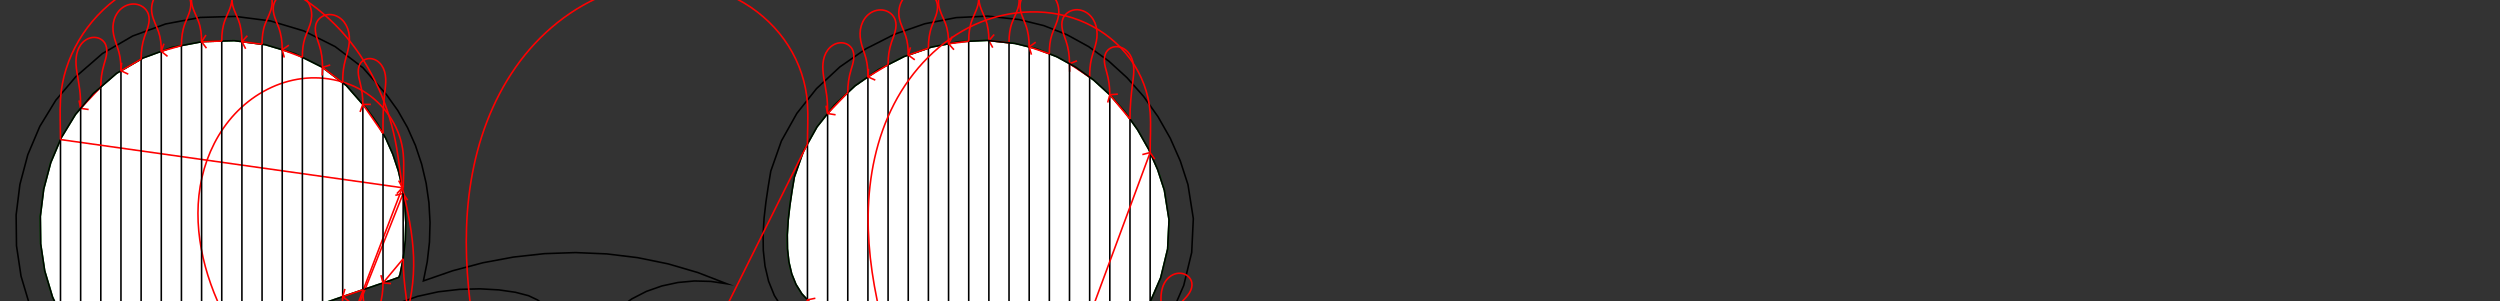 <svg x="0" y="0" width="3100.586" height="373.535" version="1.1" xmlns="http://www.w3.org/2000/svg" xmlns:xlink="http://www.w3.org/1999/xlink"><rect width="100%" height="100%" fill="#333333" stroke="none"/><g fill="none" stroke="none" stroke-width="2" stroke-linecap="butt" stroke-linejoin="miter" stroke-miterlimit="10" stroke-dasharray="" stroke-dashoffset="0" font-family="sans-serif" font-weight="normal" font-size="12" text-anchor="start" mix-blend-mode="normal"><polyline points="343.287,803.085 419.695,948.354 420.827,951.341 424.061,959.619 429.15,972.167 435.849,987.96 443.913,1005.977 453.095,1025.195 463.151,1044.592 473.835,1063.144 484.9,1079.829 496.103,1093.624 504.444,1102.792 512.782,1112.259 521.17,1121.887 529.66,1131.539 538.304,1141.078 547.154,1150.365 556.263,1159.264 565.682,1167.636 575.465,1175.345 585.664,1182.253 596.557,1188.558 608.282,1194.505 620.676,1200.03 633.578,1205.071 646.826,1209.561 660.257,1213.438 673.71,1216.637 687.022,1219.093 700.032,1220.743 712.578,1221.523 726.031,1221.163 740.023,1219.497 754.378,1216.684 768.922,1212.886 783.48,1208.26 797.876,1202.969 811.935,1197.17 825.482,1191.024 838.343,1184.692 850.34,1178.332 861.289,1171.807 871.23,1164.874 880.333,1157.536 888.766,1149.798 896.698,1141.661 904.297,1133.129 911.732,1124.206 919.172,1114.894 926.786,1105.198 934.741,1095.12 944.24,1082.382 954.854,1066.846 966.094,1049.486 977.469,1031.279 988.49,1013.198 998.666,996.218 1007.508,981.315 1014.524,969.463 1019.225,961.637 1021.121,958.812 1094.16,823.837" stroke="#000000"></polyline><path d="M343.287,803.085c-0.233,-0.443 -0.233,-0.443 -0.233,-0.443c-3.907,-7.429 -7.062,-15.222 -9.731,-23.18c-1.335,-3.979 -2.708,-7.974 -4.749,-11.641c-2.042,-3.667 -4.847,-7.037 -8.562,-8.989c-3.013,-1.583 -6.526,-2.153 -9.904,-1.735c-3.378,0.419 -6.613,1.807 -9.326,3.862c-5.426,4.11 -8.6,10.748 -9.411,17.506c-0.81,6.759 0.564,13.633 2.931,20.016c2.366,6.383 5.703,12.352 8.97,18.324c3.267,5.972 6.494,12.013 8.618,18.481c2.123,6.468 3.107,13.44 1.788,20.118c-0.659,3.339 -1.895,6.576 -3.744,9.434c-1.849,2.857 -4.32,5.328 -7.248,7.063c-2.928,1.734 -6.317,2.718 -9.721,2.687c-3.403,-0.031 -6.81,-1.095 -9.55,-3.115c-3.382,-2.493 -5.611,-6.287 -7.009,-10.249c-1.398,-3.962 -2.058,-8.14 -2.683,-12.295c-1.248,-8.309 -3.018,-16.538 -5.617,-24.529c-0.155,-0.475 -0.155,-0.475 -0.155,-0.475" stroke="#ff0000"></path><g stroke="#ff0000"><line x1="343.287" y1="803.085" x2="267.951" y2="823.925"></line><polyline points="271.295,814.501 267.951,823.925 275.663,830.291"></polyline></g><polyline points="569.681,814.404 571.037,813.607 574.824,811.408 580.618,808.097 587.995,803.964 596.531,799.3 605.802,794.394 615.384,789.535 624.855,785.015 633.789,781.123 641.763,778.148 648.937,775.946 656.504,773.928 664.397,772.113 672.549,770.517 680.894,769.16 689.365,768.059 697.896,767.231 706.421,766.696 714.872,766.47 723.183,766.572 732.185,767.015 741.068,767.751 749.865,768.789 758.613,770.137 767.347,771.806 776.101,773.803 784.911,776.137 793.811,778.818 802.837,781.854 812.024,785.255 818.502,788.139 825.417,791.846 832.505,796.109 839.504,800.665 846.149,805.248 852.177,809.592 857.324,813.432 861.327,816.503 863.922,818.541 864.846,819.279" stroke="#000000"></polyline><path d="M569.681,814.404c-0.431,0.253 -0.431,0.253 -0.431,0.253c-14.224,8.362 -28.626,16.429 -42.673,25.086c-94.676,58.347 -166.021,153.44 -195.639,260.635c-29.619,107.195 -17.227,225.397 33.906,324.156c51.133,98.759 140.477,177.088 245.049,214.938c104.572,37.85 223.321,34.86 325.887,-8.131c102.566,-42.991 187.939,-125.538 234.429,-226.566c46.49,-101.028 53.656,-219.535 19.755,-325.453c-33.901,-105.918 -108.52,-198.221 -204.945,-253.631c-96.424,-55.41 -213.713,-73.408 -322.332,-49.537c-16.116,3.542 -32.079,7.742 -48.118,11.614c-0.486,0.117 -0.486,0.117 -0.486,0.117" stroke="#ff0000"></path><g stroke="#ff0000"><line x1="569.681" y1="814.404" x2="614.084" y2="787.884"></line><polyline points="613.36,797.858 614.084,787.884 604.959,783.793"></polyline></g><polygon points="267.562,829.221 261.816,797.664 260.067,766.352 261.797,735.297 266.491,704.513 273.631,674.011 282.701,643.805 293.184,613.908 304.562,584.333 316.319,555.093 327.938,526.199 300.741,531.144 273.089,532.839 245.309,531.415 217.725,527.004 190.662,519.738 164.445,509.747 139.4,497.163 115.851,482.117 94.123,464.74 74.542,445.165 53.097,413.438 36.962,378.967 26.094,342.507 20.454,304.814 20,266.642 24.692,228.745 34.488,191.878 49.349,156.797 69.232,124.256 94.098,95.01 127.037,66.416 164.555,44.645 205.398,29.705 248.313,21.605 292.048,20.354 335.347,25.961 376.959,38.435 415.629,57.785 450.104,84.02 479.13,117.149 493.358,137.037 505.389,158.205 515.246,180.443 522.948,203.541 528.517,227.288 531.975,251.472 533.343,275.884 532.642,300.312 529.894,324.547 525.119,348.377 561.575,335.757 598.903,325.883 636.876,318.807 675.265,314.58 713.842,313.255 752.377,314.883 790.642,319.518 828.409,327.211 865.449,338.015 901.534,351.981 881.634,349.021 861.263,348.472 840.855,350.345 820.843,354.652 801.66,361.403 783.738,370.611 767.512,382.287 753.415,396.441 741.879,413.085 733.337,432.231 728.033,426.576 722.248,420.593 716.047,414.374 709.495,408.009 702.657,401.591 695.599,395.211 688.385,388.961 681.081,382.932 673.753,377.217 666.464,371.905 655.543,366.736 639.283,362.498 618.825,359.543 595.305,358.222 569.863,358.887 543.636,361.888 517.763,367.579 493.383,376.309 471.632,388.431 453.651,404.296 431.295,430.653 413.183,459.654 399.219,490.788 389.308,523.545 383.352,557.414 381.256,591.885 382.924,626.447 388.26,660.59 397.166,693.803 409.548,725.575 397.387,717.264 382.405,712.06 365.529,709.957 347.685,710.944 329.8,715.015 312.801,722.159 297.615,732.369 285.168,745.636 276.388,761.952 272.201,781.307 271.825,785.833 271.394,790.365 270.92,794.923 270.417,799.526 269.9,804.195 269.381,808.949 268.874,813.809 268.393,818.794 267.951,823.925" stroke="#000000"></polygon><polygon points="143.378,464.104 133.344,457.693 114.158,442.349 97.786,425.982 79.27,398.588 65.076,368.264 55.45,335.97 50.427,302.405 50.022,268.314 54.212,234.466 62.938,201.63 76.106,170.544 93.608,141.9 115.481,116.174 144.555,90.936 177.334,71.915 213.387,58.727 251.545,51.525 290.541,50.409 329.072,55.399 365.857,66.426 399.694,83.358 429.531,106.063 455.591,135.807 468.049,153.22 478.569,171.728 487.239,191.291 494.054,211.728 499.007,232.847 502.094,254.44 503.319,276.294 502.691,298.188 500.228,319.901 496.2,340.005 494.678,343.98 483.479,347.99" fill="#ffffff" stroke="#008000"></polygon><path d="M267.951,823.925c-0.043,0.498 -0.043,0.498 -0.043,0.498c-1.416,16.447 -4.453,32.811 -4.247,49.318c0.374,29.959 15.718,59.044 39.289,77.539c23.571,18.494 54.74,26.48 84.522,23.21c29.782,-3.27 57.987,-17.431 79.587,-38.194c21.6,-20.763 36.695,-47.888 44.606,-76.786c15.822,-57.795 2.938,-120.456 -23.318,-174.319c-26.256,-53.863 -65.045,-100.456 -103.688,-146.253c-38.643,-45.796 -77.884,-91.912 -105.276,-145.207c-27.392,-53.294 -42.24,-115.296 -28.882,-173.71c6.679,-29.207 20.444,-56.985 40.913,-78.863c20.469,-21.878 47.757,-37.635 77.271,-42.791c29.514,-5.156 61.101,0.652 85.979,17.348c24.878,16.696 42.448,44.414 45.359,74.233c1.603,16.429 0,32.993 0,49.5c0,0.5 0,0.5 0,0.5" stroke="#ff0000"></path><g stroke="#ff0000"><line x1="267.951" y1="823.925" x2="500.022" y2="239.947"></line><polyline points="505.516,248.303 500.022,239.947 490.291,242.252"></polyline></g><line x1="125.022" y1="107.892" x2="125.022" y2="451.037" stroke="#000000"></line><path d="M125.022,107.892c0,-0.5 0,-0.5 0,-0.5c0,-9.304 1.314,-18.574 3.986,-27.486c1.336,-4.456 2.78,-8.917 3.296,-13.541c0.258,-2.312 0.272,-4.661 -0.118,-6.954c-0.39,-2.293 -1.195,-4.532 -2.497,-6.46c-1.629,-2.411 -4.018,-4.284 -6.712,-5.382c-2.695,-1.098 -5.683,-1.43 -8.568,-1.051c-5.77,0.758 -10.954,4.347 -14.343,9.079c-3.389,4.731 -5.098,10.514 -5.631,16.31c-0.533,5.795 0.054,11.636 0.919,17.391c1.112,7.398 2.632,14.735 3.547,22.16c0.915,7.425 1.121,14.918 1.121,22.399c0,0.5 0,0.5 0,0.5" stroke="#ff0000"></path><g stroke="#ff0000"><line x1="125.022" y1="107.892" x2="100.022" y2="134.357"></line><polyline points="98.006,124.562 100.022,134.357 109.915,135.812"></polyline></g><polygon points="143.378,464.104 133.344,457.693 114.158,442.349 97.786,425.982 79.27,398.588 65.076,368.264 55.45,335.97 50.427,302.405 50.022,268.314 54.212,234.466 62.938,201.63 76.106,170.544 93.608,141.9 115.481,116.174 144.555,90.936 177.334,71.915 213.387,58.727 251.545,51.525 290.541,50.409 329.072,55.399 365.857,66.426 399.694,83.358 429.531,106.063 455.591,135.807 468.049,153.22 478.569,171.728 487.239,191.291 494.054,211.728 499.007,232.847 502.094,254.44 503.319,276.294 502.691,298.188 500.228,319.901 496.2,340.005 494.678,343.98 483.479,347.99" stroke="#000000"></polygon><path d="M499.007,232.847c0.114,0.487 0.114,0.487 0.114,0.487c6.601,28.145 12.828,56.573 13.802,85.465c0.975,28.893 -3.304,58.012 -13.252,85.156c-9.947,27.144 -25.353,52.091 -43.697,74.433c-18.345,22.343 -39.513,42.183 -60.873,61.663c-42.719,38.961 -86.441,79.323 -110.912,131.706c-12.236,26.192 -19.481,54.642 -21.8,83.458c-2.319,28.816 0.33,57.775 3.377,86.523c0.053,0.497 0.053,0.497 0.053,0.497" stroke="#ff0000"></path><g stroke="#ff0000"><line x1="499.007" y1="232.847" x2="265.82" y2="842.235"></line><polyline points="260.219,833.951 265.82,842.235 275.52,839.806"></polyline></g><line x1="75.022" y1="173.103" x2="75.022" y2="389.512" stroke="#000000"></line><path d="M75.022,173.103c0,-0.5 0,-0.5 0,-0.5c0,-16.503 -0.972,-33.026 0,-49.5c3.036,-51.451 32.574,-100.03 75.301,-128.853c42.727,-28.823 97.455,-38.146 147.988,-28.006c50.533,10.14 96.59,39.02 130.115,78.167c33.525,39.147 54.759,88.146 63.503,138.939c2.8,16.261 4.671,32.667 7.006,49.002c0.071,0.495 0.071,0.495 0.071,0.495" stroke="#ff0000"></path><g stroke="#ff0000"><line x1="75.022" y1="173.103" x2="499.007" y2="232.847"></line><polyline points="492.184,240.158 499.007,232.847 494.47,223.935"></polyline></g><line x1="100.022" y1="428.217" x2="100.022" y2="134.357" stroke="#000000"></line><path d="M100.022,428.217c0,0.5 0,0.5 0,0.5c0,8.782 1.208,17.511 3.264,26.049c1.028,4.269 2.053,8.589 2.052,12.979c-0.001,2.195 -0.27,4.402 -0.946,6.491c-0.676,2.089 -1.771,4.059 -3.306,5.629c-1.944,1.987 -4.564,3.276 -7.307,3.724c-2.744,0.448 -5.601,0.071 -8.183,-0.96c-5.164,-2.061 -9.058,-6.645 -11.154,-11.795c-2.096,-5.15 -2.55,-10.836 -2.29,-16.391c0.26,-5.554 1.204,-11.051 1.806,-16.579c1.727,-15.869 1.064,-31.89 1.064,-47.852c0,-0.5 0,-0.5 0,-0.5" stroke="#ff0000"></path><g stroke="#ff0000"><line x1="100.022" y1="428.217" x2="75.022" y2="389.512"></line><polyline points="85.015,389.885 75.022,389.512 71.253,398.774"></polyline></g><line x1="150.022" y1="461.836" x2="150.022" y2="87.763" stroke="#000000"></line><path d="M150.022,461.836c0,0.5 0,0.5 0,0.5c0,9.269 1.206,18.566 4.399,27.268c1.596,4.351 3.471,8.605 4.818,13.039c1.348,4.434 2.141,9.162 1.233,13.707c-0.642,3.212 -2.137,6.242 -4.256,8.739c-2.119,2.497 -4.855,4.458 -7.881,5.712c-6.051,2.508 -13.169,2.069 -19.046,-0.823c-5.877,-2.892 -10.491,-8.115 -13.006,-14.163c-2.514,-6.048 -2.982,-12.865 -1.712,-19.291c1.504,-7.611 5.167,-14.609 7.486,-22.012c2.319,-7.403 2.965,-15.216 2.965,-22.974c0,-0.5 0,-0.5 0,-0.5" stroke="#ff0000"></path><g stroke="#ff0000"><line x1="150.022" y1="461.836" x2="125.022" y2="451.037"></line><polyline points="133.536,445.792 125.022,451.037 127.039,460.832"></polyline></g><line x1="175.022" y1="73.256" x2="175.022" y2="453.3" stroke="#000000"></line><path d="M175.022,73.256c0,-0.5 0,-0.5 0,-0.5c0,-9.375 1.258,-18.761 4.377,-27.602c1.559,-4.421 3.358,-8.769 4.516,-13.312c1.158,-4.542 1.629,-9.407 0.231,-13.881c-0.947,-3.031 -2.745,-5.782 -5.096,-7.917c-2.351,-2.135 -5.246,-3.653 -8.323,-4.438c-6.154,-1.57 -12.908,-0.117 -18.166,3.445c-5.258,3.562 -9.038,9.103 -10.933,15.165c-1.895,6.061 -1.97,12.612 -0.729,18.84c1.479,7.425 4.634,14.407 6.613,21.714c1.979,7.307 2.51,14.921 2.51,22.492c0,0.5 0,0.5 0,0.5" stroke="#ff0000"></path><g stroke="#ff0000"><line x1="175.022" y1="73.256" x2="150.022" y2="87.763"></line><polyline points="150.872,77.8 150.022,87.763 159.094,91.97"></polyline></g><line x1="200.022" y1="444.765" x2="200.022" y2="63.615" stroke="#000000"></line><path d="M200.022,444.765c0,0.5 0,0.5 0,0.5c0,7.907 0.717,15.874 3.232,23.37c2.515,7.496 6.467,14.549 7.927,22.32c1.231,6.549 0.454,13.511 -2.487,19.49c-2.941,5.98 -8.082,10.908 -14.302,13.299c-6.22,2.391 -13.47,2.138 -19.37,-0.961c-2.95,-1.549 -5.545,-3.778 -7.489,-6.484c-1.944,-2.706 -3.23,-5.887 -3.671,-9.19c-0.607,-4.545 0.367,-9.164 1.816,-13.515c1.449,-4.35 3.355,-8.533 4.962,-12.828c3.214,-8.589 4.382,-17.797 4.382,-26.968c0,-0.5 0,-0.5 0,-0.5" stroke="#ff0000"></path><g stroke="#ff0000"><line x1="200.022" y1="444.765" x2="175.022" y2="453.3"></line><polyline points="177.803,443.695 175.022,453.3 183.097,459.199"></polyline></g><line x1="225.022" y1="56.531" x2="225.022" y2="436.23" stroke="#000000"></line><path d="M225.022,56.531c0,-0.5 0,-0.5 0,-0.5c0,-9.094 1.14,-18.232 4.356,-26.738c1.608,-4.253 3.527,-8.386 5.032,-12.677c1.505,-4.29 2.584,-8.832 2.165,-13.36c-0.621,-6.7 -4.699,-12.932 -10.462,-16.405c-5.763,-3.473 -13.051,-4.191 -19.465,-2.157c-6.414,2.034 -11.889,6.726 -15.119,12.629c-3.23,5.903 -4.237,12.941 -3.059,19.565c1.403,7.889 5.526,14.999 8.158,22.568c2.632,7.568 3.395,15.645 3.395,23.658c0,0.5 0,0.5 0,0.5" stroke="#ff0000"></path><g stroke="#ff0000"><line x1="225.022" y1="56.531" x2="200.022" y2="63.615"></line><polyline points="203.307,54.17 200.022,63.615 207.774,69.933"></polyline></g><line x1="250.022" y1="427.695" x2="250.022" y2="51.812" stroke="#000000"></line><path d="M250.022,427.695c0,0.5 0,0.5 0,0.5c0,7.907 0.717,15.874 3.232,23.37c2.515,7.496 6.467,14.549 7.927,22.32c1.231,6.549 0.454,13.511 -2.487,19.49c-2.941,5.98 -8.082,10.908 -14.302,13.299c-6.22,2.391 -13.47,2.138 -19.37,-0.961c-2.95,-1.549 -5.545,-3.778 -7.489,-6.484c-1.944,-2.706 -3.23,-5.887 -3.671,-9.19c-0.607,-4.545 0.367,-9.164 1.816,-13.515c1.449,-4.35 3.355,-8.533 4.962,-12.828c3.214,-8.589 4.382,-17.797 4.382,-26.968c0,-0.5 0,-0.5 0,-0.5" stroke="#ff0000"></path><g stroke="#ff0000"><line x1="250.022" y1="427.695" x2="225.022" y2="436.23"></line><polyline points="227.803,426.625 225.022,436.23 233.097,442.129"></polyline></g><line x1="275.022" y1="50.853" x2="275.022" y2="419.159" stroke="#000000"></line><path d="M275.022,50.853c0,-0.5 0,-0.5 0,-0.5c0,-8.669 0.998,-17.402 4.103,-25.496c1.552,-4.047 3.444,-7.955 5.088,-11.965c1.644,-4.011 3.037,-8.191 3.291,-12.518c0.403,-6.876 -2.269,-13.868 -7.128,-18.75c-4.86,-4.881 -11.823,-7.582 -18.705,-7.29c-6.882,0.292 -13.579,3.561 -18.071,8.783c-4.491,5.222 -6.72,12.318 -6.059,19.174c0.409,4.237 1.849,8.305 3.497,12.23c1.648,3.924 3.501,7.763 5.014,11.742c3.025,7.957 3.971,16.537 3.971,25.05c0,0.5 0,0.5 0,0.5" stroke="#ff0000"></path><g stroke="#ff0000"><line x1="275.022" y1="50.853" x2="250.022" y2="51.812"></line><polyline points="255.44,43.407 250.022,51.812 256.068,59.778"></polyline></g><line x1="300.022" y1="410.624" x2="300.022" y2="51.637" stroke="#000000"></line><path d="M300.022,410.624c0,0.5 0,0.5 0,0.5c0,7.907 0.717,15.874 3.232,23.37c2.515,7.496 6.467,14.549 7.927,22.32c1.231,6.549 0.454,13.511 -2.487,19.49c-2.941,5.98 -8.082,10.908 -14.302,13.299c-6.22,2.391 -13.47,2.138 -19.37,-0.961c-2.95,-1.549 -5.545,-3.778 -7.489,-6.484c-1.944,-2.706 -3.23,-5.887 -3.671,-9.19c-0.607,-4.545 0.367,-9.164 1.816,-13.515c1.449,-4.35 3.355,-8.533 4.962,-12.828c3.214,-8.589 4.382,-17.797 4.382,-26.968c0,-0.5 0,-0.5 0,-0.5" stroke="#ff0000"></path><g stroke="#ff0000"><line x1="300.022" y1="410.624" x2="275.022" y2="419.159"></line><polyline points="277.803,409.554 275.022,419.159 283.097,425.058"></polyline></g><line x1="325.022" y1="54.874" x2="325.022" y2="402.089" stroke="#000000"></line><path d="M325.022,54.874c0,-0.5 0,-0.5 0,-0.5c0,-8.323 0.881,-16.713 3.782,-24.514c2.901,-7.801 7.406,-15.145 8.511,-23.394c0.91,-6.794 -0.822,-13.93 -4.848,-19.478c-4.026,-5.548 -10.323,-9.424 -17.109,-10.397c-6.786,-0.973 -13.966,1.005 -19.218,5.41c-5.252,4.405 -8.46,11.189 -8.411,18.043c0.032,4.421 1.335,8.739 2.949,12.855c1.614,4.117 3.532,8.109 5.118,12.237c3.171,8.255 4.226,17.157 4.226,26c0,0.5 0,0.5 0,0.5" stroke="#ff0000"></path><g stroke="#ff0000"><line x1="325.022" y1="54.874" x2="300.022" y2="51.637"></line><polyline points="306.762,44.25 300.022,51.637 304.658,60.497"></polyline></g><line x1="350.022" y1="393.554" x2="350.022" y2="61.679" stroke="#000000"></line><path d="M350.022,393.554c0,0.5 0,0.5 0,0.5c0,7.907 0.717,15.874 3.232,23.37c2.515,7.496 6.467,14.549 7.927,22.32c1.231,6.549 0.454,13.511 -2.487,19.49c-2.941,5.98 -8.082,10.908 -14.302,13.299c-6.22,2.391 -13.47,2.138 -19.37,-0.961c-2.95,-1.549 -5.545,-3.778 -7.489,-6.484c-1.944,-2.706 -3.23,-5.887 -3.671,-9.19c-0.607,-4.545 0.367,-9.164 1.816,-13.515c1.449,-4.35 3.355,-8.533 4.962,-12.828c3.214,-8.589 4.382,-17.797 4.382,-26.968c0,-0.5 0,-0.5 0,-0.5" stroke="#ff0000"></path><g stroke="#ff0000"><line x1="350.022" y1="393.554" x2="325.022" y2="402.089"></line><polyline points="327.803,392.484 325.022,402.089 333.097,407.988"></polyline></g><line x1="375.022" y1="71.012" x2="375.022" y2="385.018" stroke="#000000"></line><path d="M375.022,71.012c0,-0.5 0,-0.5 0,-0.5c0,-7.852 0.692,-15.762 3.139,-23.223c2.447,-7.461 6.3,-14.49 7.782,-22.2c1.25,-6.506 0.589,-13.419 -2.198,-19.43c-2.787,-6.01 -7.742,-11.053 -13.846,-13.628c-6.104,-2.575 -13.317,-2.571 -19.278,0.319c-2.981,1.445 -5.63,3.581 -7.638,6.215c-2.009,2.634 -3.37,5.764 -3.883,9.037c-0.712,4.549 0.2,9.208 1.615,13.589c1.415,4.381 3.311,8.59 4.915,12.906c3.209,8.631 4.391,17.874 4.391,27.082c0,0.5 0,0.5 0,0.5" stroke="#ff0000"></path><g stroke="#ff0000"><line x1="375.022" y1="71.012" x2="350.022" y2="61.679"></line><polyline points="358.26,56.011 350.022,61.679 352.531,71.359"></polyline></g><line x1="400.022" y1="376.483" x2="400.022" y2="83.607" stroke="#000000"></line><path d="M400.022,376.483c0,0.5 0,0.5 0,0.5c0,7.907 0.717,15.874 3.232,23.37c2.515,7.496 6.467,14.549 7.927,22.32c1.231,6.549 0.454,13.511 -2.487,19.49c-2.941,5.98 -8.082,10.908 -14.302,13.299c-6.22,2.391 -13.47,2.138 -19.37,-0.961c-2.95,-1.549 -5.545,-3.778 -7.489,-6.484c-1.944,-2.706 -3.23,-5.887 -3.671,-9.19c-0.607,-4.545 0.367,-9.164 1.816,-13.515c1.449,-4.35 3.355,-8.533 4.962,-12.828c3.214,-8.589 4.382,-17.797 4.382,-26.968c0,-0.5 0,-0.5 0,-0.5" stroke="#ff0000"></path><g stroke="#ff0000"><line x1="400.022" y1="376.483" x2="375.022" y2="385.018"></line><polyline points="377.803,375.413 375.022,385.018 383.097,390.917"></polyline></g><line x1="425.022" y1="102.632" x2="425.022" y2="367.948" stroke="#000000"></line><path d="M425.022,102.632c0,-0.5 0,-0.5 0,-0.5c0,-7.448 0.398,-14.924 1.959,-22.207c1.56,-7.282 4.077,-14.343 5.436,-21.666c1.116,-6.016 1.369,-12.253 0.091,-18.236c-1.278,-5.984 -4.155,-11.711 -8.65,-15.862c-4.495,-4.151 -10.672,-6.604 -16.766,-6.056c-3.047,0.274 -6.035,1.286 -8.576,2.989c-2.542,1.702 -4.627,4.099 -5.888,6.886c-1.941,4.289 -1.872,9.244 -0.962,13.863c0.91,4.619 2.589,9.045 4.078,13.51c2.979,8.932 4.279,18.338 4.279,27.754c0,0.5 0,0.5 0,0.5" stroke="#ff0000"></path><g stroke="#ff0000"><line x1="425.022" y1="102.632" x2="400.022" y2="83.607"></line><polyline points="409.547,80.562 400.022,83.607 399.626,93.599"></polyline></g><line x1="450.022" y1="359.413" x2="450.022" y2="129.451" stroke="#000000"></line><path d="M450.022,359.413c0,0.5 0,0.5 0,0.5c0,7.907 0.717,15.874 3.232,23.37c2.515,7.496 6.467,14.549 7.927,22.32c1.231,6.549 0.454,13.511 -2.487,19.49c-2.941,5.98 -8.082,10.908 -14.302,13.299c-6.22,2.391 -13.47,2.138 -19.37,-0.961c-2.95,-1.549 -5.545,-3.778 -7.489,-6.484c-1.944,-2.706 -3.23,-5.887 -3.671,-9.19c-0.607,-4.545 0.367,-9.164 1.816,-13.515c1.449,-4.35 3.355,-8.533 4.962,-12.828c3.214,-8.589 4.382,-17.797 4.382,-26.968c0,-0.5 0,-0.5 0,-0.5" stroke="#ff0000"></path><g stroke="#ff0000"><line x1="450.022" y1="359.413" x2="425.022" y2="367.948"></line><polyline points="427.803,358.342 425.022,367.948 433.097,373.847"></polyline></g><line x1="475.022" y1="165.488" x2="475.022" y2="350.877" stroke="#000000"></line><path d="M475.022,165.488c0,-0.5 0,-0.5 0,-0.5c0,-15.679 -0.038,-31.401 1.75,-46.978c0.638,-5.561 1.512,-11.109 1.628,-16.705c0.116,-5.596 -0.56,-11.307 -2.888,-16.397c-2.328,-5.09 -6.459,-9.516 -11.743,-11.361c-2.642,-0.922 -5.53,-1.18 -8.272,-0.622c-2.742,0.558 -5.328,1.945 -7.225,4.003c-1.512,1.64 -2.566,3.672 -3.198,5.812c-0.631,2.139 -0.85,4.387 -0.802,6.617c0.096,4.46 1.213,8.828 2.311,13.152c2.197,8.648 3.439,17.52 3.439,26.442c0,0.5 0,0.5 0,0.5" stroke="#ff0000"></path><g stroke="#ff0000"><line x1="475.022" y1="165.488" x2="450.022" y2="129.451"></line><polyline points="460.022,129.494 450.022,129.451 446.561,138.833"></polyline></g><line x1="500.022" y1="320.93" x2="500.022" y2="239.947" stroke="#000000"></line><path d="M500.022,320.93c0,0.5 0,0.5 0,0.5c0,15.158 1.494,30.26 3.521,45.282c0.765,5.668 1.466,11.379 1.199,17.093c-0.267,5.714 -1.55,11.478 -4.508,16.373c-2.958,4.896 -7.721,8.851 -13.31,10.07c-2.794,0.61 -5.751,0.525 -8.475,-0.347c-2.724,-0.872 -5.202,-2.543 -6.95,-4.807c-1.404,-1.819 -2.321,-3.987 -2.814,-6.231c-0.494,-2.244 -0.574,-4.566 -0.399,-6.857c0.35,-4.582 1.677,-9.026 2.93,-13.447c2.507,-8.843 3.805,-17.992 3.805,-27.183c0,-0.5 0,-0.5 0,-0.5" stroke="#ff0000"></path><g stroke="#ff0000"><line x1="500.022" y1="320.93" x2="475.022" y2="350.877"></line><polyline points="472.409,341.225 475.022,350.877 484.986,351.724"></polyline></g><polygon points="1094.39,730.495 1083.795,729.242 1072.574,730.04 1061.381,732.01 1050.869,734.272 1041.693,735.946 1034.505,736.152 1029.96,734.01 1028.71,728.642 1031.408,719.166 1038.71,704.704 1049.58,673.557 1056.881,641.339 1060.593,608.488 1060.698,575.444 1057.175,542.644 1050.006,510.527 1039.171,479.532 1024.65,450.096 1006.425,422.659 984.475,397.658 970.639,382.861 960.357,366.453 953.211,348.724 948.784,329.967 946.66,310.474 946.421,290.536 947.65,270.444 949.931,250.491 952.846,230.967 955.979,212.165 969.113,174.814 988.289,140.586 1012.713,109.857 1041.594,83.003 1074.14,60.399 1109.559,42.421 1147.058,29.445 1185.845,21.846 1225.128,20 1264.115,24.282 1294.559,31.763 1323.317,43.078 1350.228,57.871 1375.132,75.786 1397.866,96.467 1418.269,119.558 1436.179,144.702 1451.435,171.542 1463.876,199.724 1473.34,228.89 1480,271.127 1477.975,313.135 1468.093,354.038 1451.181,392.96 1428.067,429.024 1399.58,461.353 1366.547,489.07 1329.796,511.3 1290.154,527.165 1248.451,535.788 1234.09,536.733 1218.889,536.619 1203.19,535.629 1187.333,533.945 1171.659,531.75 1156.508,529.225 1142.221,526.553 1129.138,523.915 1117.6,521.495 1107.948,519.474 1125.782,550.487 1140.793,582.757 1153.112,616.089 1162.871,650.289 1170.203,685.162 1175.24,720.515 1178.114,756.154 1178.958,791.884 1177.902,827.51 1175.08,862.84 1169.127,845.996 1163.699,828.859 1158.425,811.839 1152.929,795.348 1146.838,779.795 1139.78,765.593 1131.379,753.151 1121.263,742.88 1109.058,735.191" stroke="#000000"></polygon><polygon points="1005.674,376.405 994.526,364.483 987.189,352.773 981.886,339.619 978.407,324.878 976.64,308.665 976.432,291.273 977.546,273.066 979.678,254.411 982.48,235.648 985.144,219.662 996.554,187.213 1013.279,157.359 1034.794,130.29 1060.46,106.426 1089.559,86.216 1121.308,70.101 1154.885,58.482 1189.453,51.71 1224.189,50.077 1258.876,53.887 1285.447,60.416 1310.547,70.292 1334.184,83.285 1356.216,99.135 1376.468,117.558 1394.746,138.244 1410.855,160.859 1424.604,185.047 1435.813,210.439 1444.074,235.899 1449.887,272.758 1448.147,308.852 1439.542,344.466 1424.625,378.798 1404.045,410.908 1378.565,439.824 1349.038,464.6 1316.37,484.36 1281.476,498.324 1244.41,505.989 1233.217,506.725 1219.946,506.626 1205.719,505.729 1190.999,504.166 1176.206,502.094 1161.732,499.682 1147.943,497.103 1135.182,494.53 1131.925,493.847" fill="#ffffff" stroke="#008000"></polygon><path d="M1451.181,392.96c-0.199,0.459 -0.199,0.459 -0.199,0.459c-22.84,52.565 -49.263,104.339 -87.655,146.893c-38.393,42.553 -86.013,75.475 -132.812,108.56c-46.799,33.086 -92.798,68.764 -126.974,114.773c-34.176,46.009 -53.457,101.124 -68.826,156.338c-0.134,0.482 -0.134,0.482 -0.134,0.482" stroke="#ff0000"></path><g stroke="#ff0000"><line x1="1451.181" y1="392.96" x2="1034.579" y2="920.464"></line><polyline points="1031.706,910.886 1034.579,920.464 1044.563,921.04"></polyline></g><line x1="1176.432" y1="502.125" x2="1176.432" y2="54.261" stroke="#000000"></line><path d="M1176.432,502.125c0,0.5 0,0.5 0,0.5c0,8.923 1.082,17.902 4.275,26.234c1.597,4.166 3.52,8.201 5.109,12.37c1.589,4.169 2.835,8.555 2.743,13.015c-0.142,6.825 -3.614,13.47 -9.038,17.614c-5.424,4.144 -12.67,5.752 -19.371,4.452c-6.701,-1.3 -12.771,-5.445 -16.561,-11.122c-3.79,-5.677 -5.292,-12.803 -4.283,-19.554c1.216,-8.138 5.621,-15.401 8.45,-23.128c2.829,-7.727 3.676,-16.023 3.676,-24.252c0,-0.5 0,-0.5 0,-0.5" stroke="#ff0000"></path><g stroke="#ff0000"><line x1="1176.432" y1="502.125" x2="1151.432" y2="497.755"></line><polyline points="1158.492,490.674 1151.432,497.755 1155.671,506.812"></polyline></g><line x1="1251.432" y1="53.069" x2="1251.432" y2="504.537" stroke="#000000"></line><path d="M1251.432,53.069c0,-0.5 0,-0.5 0,-0.5c0,-8.364 0.895,-16.795 3.825,-24.629c2.93,-7.833 7.475,-15.217 8.525,-23.515c0.862,-6.811 -0.974,-13.945 -5.102,-19.43c-4.128,-5.485 -10.518,-9.237 -17.333,-10.065c-6.815,-0.828 -13.958,1.309 -19.13,5.823c-5.172,4.514 -8.265,11.35 -8.136,18.214c0.083,4.403 1.409,8.69 3.031,12.784c1.622,4.094 3.537,8.068 5.117,12.178c3.16,8.221 4.203,17.088 4.203,25.895c0,0.5 0,0.5 0,0.5" stroke="#ff0000"></path><g stroke="#ff0000"><line x1="1251.432" y1="53.069" x2="1226.432" y2="50.324"></line><polyline points="1233.028,42.807 1226.432,50.324 1231.239,59.092"></polyline></g><line x1="1351.432" y1="95.693" x2="1351.432" y2="462.591" stroke="#000000"></line><path d="M1351.432,95.693c0,-0.5 0,-0.5 0,-0.5c0,-7.497 0.466,-15.03 2.244,-22.314c1.778,-7.283 4.627,-14.292 6.057,-21.652c1.189,-6.122 1.287,-12.517 -0.294,-18.55c-1.581,-6.032 -4.911,-11.684 -9.8,-15.557c-4.888,-3.872 -11.378,-5.836 -17.523,-4.775c-3.073,0.53 -6.024,1.799 -8.478,3.723c-2.454,1.924 -4.4,4.505 -5.506,7.42c-1.669,4.397 -1.391,9.315 -0.351,13.902c1.04,4.587 2.784,8.977 4.313,13.425c3.057,8.895 4.339,18.302 4.339,27.708c0,0.5 0,0.5 0,0.5" stroke="#ff0000"></path><g stroke="#ff0000"><line x1="1351.432" y1="95.693" x2="1326.432" y2="79.024"></line><polyline points="1335.748,75.39 1326.432,79.024 1326.66,89.021"></polyline></g><polygon points="1005.674,376.405 994.526,364.483 987.189,352.773 981.886,339.619 978.407,324.878 976.64,308.665 976.432,291.273 977.546,273.066 979.678,254.411 982.48,235.648 985.144,219.662 996.554,187.213 1013.279,157.359 1034.794,130.29 1060.46,106.426 1089.559,86.216 1121.308,70.101 1154.885,58.482 1189.453,51.71 1224.189,50.077 1258.876,53.887 1285.447,60.416 1310.547,70.292 1334.184,83.285 1356.216,99.135 1376.468,117.558 1394.746,138.244 1410.855,160.859 1424.604,185.047 1435.813,210.439 1444.074,235.899 1449.887,272.758 1448.147,308.852 1439.542,344.466 1424.625,378.798 1404.045,410.908 1378.565,439.824 1349.038,464.6 1316.37,484.36 1281.476,498.324 1244.41,505.989 1233.217,506.725 1219.946,506.626 1205.719,505.729 1190.999,504.166 1176.206,502.094 1161.732,499.682 1147.943,497.103 1135.182,494.53 1131.925,493.847" stroke="#000000"></polygon><path d="M1424.625,378.798c-0.199,0.459 -0.199,0.459 -0.199,0.459c-3.369,7.753 -7.635,15.072 -12.403,22.051c-2.384,3.49 -4.757,7.034 -6.326,10.958c-1.569,3.925 -2.271,8.36 -0.997,12.39c1.007,3.187 3.235,5.946 6.062,7.729c2.827,1.783 6.225,2.602 9.564,2.454c3.339,-0.149 6.612,-1.246 9.449,-3.013c2.837,-1.767 5.244,-4.19 7.121,-6.956c3.754,-5.531 5.34,-12.3 5.643,-18.978c0.303,-6.678 -0.602,-13.344 -1.445,-19.975c-0.843,-6.631 -1.629,-13.324 -1.09,-19.986c0.539,-6.663 2.497,-13.369 6.633,-18.62c2.068,-2.626 4.665,-4.853 7.648,-6.362c2.983,-1.508 6.354,-2.283 9.69,-2.076c3.336,0.207 6.625,1.415 9.21,3.535c2.584,2.119 4.431,5.158 4.977,8.456c0.692,4.175 -0.685,8.469 -2.858,12.1c-2.173,3.631 -5.099,6.744 -8.026,9.8c-5.855,6.111 -11.259,12.65 -15.826,19.775c-0.27,0.421 -0.27,0.421 -0.27,0.421" stroke="#ff0000"></path><g stroke="#ff0000"><line x1="1424.625" y1="378.798" x2="1451.181" y2="392.96"></line><polyline points="1442.265,397.489 1451.181,392.96 1449.974,383.033"></polyline></g><line x1="1001.432" y1="178.506" x2="1001.432" y2="371.868" stroke="#000000"></line><path d="M1001.432,178.506c0,-0.5 0,-0.5 0,-0.5c0,-16.503 1.049,-33.03 0,-49.5c-1.62,-25.424 -10.015,-50.323 -23.694,-71.814c-13.679,-21.491 -32.58,-39.564 -54.403,-52.707c-43.646,-26.286 -98.317,-32.018 -147.584,-19.029c-49.267,12.989 -93,43.82 -124.973,83.49c-31.972,39.67 -52.543,87.83 -63.11,137.672c-21.135,99.684 -3.08,203.298 20.576,302.415c23.656,99.117 53.084,198.16 54.78,300.046c0.275,16.498 0,33 0,49.5c0,0.5 0,0.5 0,0.5" stroke="#ff0000"></path><g stroke="#ff0000"><line x1="1001.432" y1="178.506" x2="663.024" y2="858.579"></line><polyline points="658.245,849.794 663.024,858.579 672.913,857.093"></polyline></g><line x1="1026.432" y1="395.715" x2="1026.432" y2="140.811" stroke="#000000"></line><path d="M1026.432,395.715c0,0.5 0,0.5 0,0.5c0,9.366 1.317,18.704 4.105,27.645c1.394,4.47 2.924,8.931 3.574,13.569c0.649,4.638 0.317,9.601 -2.089,13.619c-1.519,2.535 -3.821,4.579 -6.479,5.871c-2.658,1.292 -5.661,1.84 -8.611,1.664c-5.901,-0.352 -11.424,-3.603 -15.174,-8.173c-3.75,-4.57 -5.827,-10.354 -6.591,-16.216c-0.764,-5.862 -0.276,-11.823 0.675,-17.657c1.196,-7.343 3.054,-14.567 4.187,-21.92c1.133,-7.353 1.403,-14.809 1.403,-22.248c0,-0.5 0,-0.5 0,-0.5" stroke="#ff0000"></path><g stroke="#ff0000"><line x1="1026.432" y1="395.715" x2="1001.432" y2="371.868"></line><polyline points="1011.236,369.9 1001.432,371.868 999.928,381.754"></polyline></g><line x1="1051.432" y1="114.82" x2="1051.432" y2="418.97" stroke="#000000"></line><path d="M1051.432,114.82c0,-0.5 0,-0.5 0,-0.5c0,-9.317 1.315,-18.601 4.009,-27.52c1.347,-4.459 2.807,-8.922 3.346,-13.549c0.27,-2.314 0.298,-4.666 -0.077,-6.965c-0.375,-2.299 -1.162,-4.547 -2.448,-6.489c-1.61,-2.433 -3.985,-4.335 -6.674,-5.467c-2.689,-1.132 -5.681,-1.501 -8.578,-1.157c-5.794,0.689 -11.038,4.221 -14.49,8.926c-3.452,4.705 -5.224,10.489 -5.797,16.296c-0.573,5.807 -0.002,11.668 0.877,17.437c1.126,7.386 2.706,14.701 3.66,22.112c0.954,7.41 1.171,14.894 1.171,22.366c0,0.5 0,0.5 0,0.5" stroke="#ff0000"></path><g stroke="#ff0000"><line x1="1051.432" y1="114.82" x2="1026.432" y2="140.811"></line><polyline points="1024.504,130.998 1026.432,140.811 1036.312,142.356"></polyline></g><line x1="1076.432" y1="442.226" x2="1076.432" y2="95.333" stroke="#000000"></line><path d="M1076.432,442.226c0,0.5 0,0.5 0,0.5c0,9.376 1.316,18.728 4.13,27.672c1.407,4.472 2.956,8.931 3.636,13.569c0.681,4.638 0.395,9.606 -1.962,13.659c-1.491,2.565 -3.771,4.649 -6.419,5.988c-2.648,1.339 -5.652,1.939 -8.616,1.812c-5.929,-0.252 -11.531,-3.419 -15.367,-7.946c-3.836,-4.528 -6.002,-10.31 -6.822,-16.187c-0.82,-5.877 -0.357,-11.868 0.614,-17.722c1.216,-7.334 3.152,-14.535 4.336,-21.875c1.184,-7.339 1.469,-14.791 1.469,-22.226c0,-0.5 0,-0.5 0,-0.5" stroke="#ff0000"></path><g stroke="#ff0000"><line x1="1076.432" y1="442.226" x2="1051.432" y2="418.97"></line><polyline points="1061.211,416.879 1051.432,418.97 1050.052,428.875"></polyline></g><line x1="1101.432" y1="80.19" x2="1101.432" y2="465.482" stroke="#000000"></line><path d="M1101.432,80.19c0,-0.5 0,-0.5 0,-0.5c0,-9.386 1.266,-18.78 4.367,-27.64c1.551,-4.43 3.334,-8.792 4.458,-13.348c1.123,-4.557 1.538,-9.439 0.058,-13.893c-0.996,-2.997 -2.839,-5.699 -5.222,-7.771c-2.384,-2.072 -5.298,-3.516 -8.376,-4.224c-6.156,-1.417 -12.835,0.193 -17.984,3.852c-5.149,3.659 -8.794,9.238 -10.592,15.293c-1.799,6.055 -1.819,12.559 -0.592,18.755c1.467,7.402 4.532,14.39 6.452,21.688c1.92,7.298 2.431,14.885 2.431,22.431c0,0.5 0,0.5 0,0.5" stroke="#ff0000"></path><g stroke="#ff0000"><line x1="1101.432" y1="80.19" x2="1076.432" y2="95.333"></line><polyline points="1077.094,85.355 1076.432,95.333 1085.582,99.368"></polyline></g><line x1="1126.432" y1="488.737" x2="1126.432" y2="68.328" stroke="#000000"></line><path d="M1126.432,488.737c0,0.5 0,0.5 0,0.5c0,9.376 1.316,18.728 4.13,27.672c1.407,4.472 2.956,8.931 3.636,13.569c0.681,4.638 0.395,9.606 -1.962,13.659c-1.491,2.565 -3.771,4.649 -6.419,5.988c-2.648,1.339 -5.652,1.939 -8.616,1.812c-5.929,-0.252 -11.531,-3.419 -15.367,-7.946c-3.836,-4.528 -6.002,-10.31 -6.822,-16.187c-0.82,-5.877 -0.357,-11.868 0.614,-17.722c1.216,-7.334 3.152,-14.535 4.336,-21.875c1.184,-7.339 1.469,-14.791 1.469,-22.226c0,-0.5 0,-0.5 0,-0.5" stroke="#ff0000"></path><g stroke="#ff0000"><line x1="1126.432" y1="488.737" x2="1101.432" y2="465.482"></line><polyline points="1111.211,463.391 1101.432,465.482 1100.052,475.386"></polyline></g><line x1="1151.432" y1="59.677" x2="1151.432" y2="497.755" stroke="#000000"></line><path d="M1151.432,59.677c0,-0.5 0,-0.5 0,-0.5c0,-9.176 1.17,-18.39 4.383,-26.985c1.607,-4.297 3.511,-8.484 4.955,-12.839c1.444,-4.355 2.409,-8.98 1.787,-13.526c-0.451,-3.298 -1.748,-6.472 -3.702,-9.168c-1.953,-2.696 -4.557,-4.911 -7.512,-6.445c-5.909,-3.068 -13.155,-3.285 -19.358,-0.867c-6.203,2.418 -11.317,7.364 -14.236,13.348c-2.918,5.984 -3.678,12.939 -2.444,19.482c1.464,7.762 5.402,14.811 7.907,22.302c2.505,7.491 3.218,15.45 3.218,23.348c0,0.5 0,0.5 0,0.5" stroke="#ff0000"></path><g stroke="#ff0000"><line x1="1151.432" y1="59.677" x2="1126.432" y2="68.328"></line><polyline points="1129.173,58.711 1126.432,68.328 1134.531,74.194"></polyline></g><line x1="1201.432" y1="51.147" x2="1201.432" y2="505.274" stroke="#000000"></line><path d="M1201.432,51.147c0,-0.5 0,-0.5 0,-0.5c0,-8.834 1.052,-17.727 4.221,-25.974c1.584,-4.123 3.502,-8.111 5.118,-12.222c1.616,-4.111 2.925,-8.421 2.97,-12.838c0.069,-6.857 -3.11,-13.654 -8.342,-18.087c-5.232,-4.433 -12.404,-6.451 -19.197,-5.514c-6.793,0.937 -13.114,4.782 -17.166,10.315c-4.052,5.533 -5.81,12.668 -4.912,19.467c1.092,8.261 5.607,15.616 8.515,23.424c2.909,7.809 3.793,16.21 3.793,24.543c0,0.5 0,0.5 0,0.5" stroke="#ff0000"></path><g stroke="#ff0000"><line x1="1201.432" y1="51.147" x2="1176.432" y2="54.261"></line><polyline points="1181.111,45.423 1176.432,54.261 1183.136,61.681"></polyline></g><line x1="1226.432" y1="506.674" x2="1226.432" y2="50.324" stroke="#000000"></line><path d="M1226.432,506.674c0,0.5 0,0.5 0,0.5c0,8.704 1.009,17.471 4.13,25.596c1.56,4.063 3.459,7.987 5.099,12.018c1.64,4.031 3.019,8.238 3.232,12.584c0.338,6.876 -2.438,13.835 -7.378,18.63c-4.94,4.795 -11.955,7.358 -18.826,6.933c-6.871,-0.425 -13.498,-3.819 -17.9,-9.111c-4.403,-5.292 -6.532,-12.402 -5.818,-19.249c0.44,-4.215 1.888,-8.259 3.534,-12.164c1.646,-3.905 3.489,-7.729 4.99,-11.692c3.003,-7.926 3.937,-16.47 3.937,-24.946c0,-0.5 0,-0.5 0,-0.5" stroke="#ff0000"></path><g stroke="#ff0000"><line x1="1226.432" y1="506.674" x2="1201.432" y2="505.274"></line><polyline points="1207.617,497.416 1201.432,505.274 1206.7,513.773"></polyline></g><line x1="1276.432" y1="499.368" x2="1276.432" y2="58.201" stroke="#000000"></line><path d="M1276.432,499.368c0,0.5 0,0.5 0,0.5c0,8.164 0.822,16.394 3.597,24.071c2.775,7.677 7.102,14.889 8.385,22.951c1.069,6.717 -0.279,13.826 -3.903,19.581c-3.624,5.756 -9.525,10.076 -16.153,11.6c-6.628,1.524 -13.903,0.18 -19.438,-3.773c-5.535,-3.953 -9.19,-10.488 -9.471,-17.283c-0.185,-4.485 1.017,-8.917 2.584,-13.123c1.568,-4.206 3.493,-8.27 5.095,-12.463c3.204,-8.386 4.303,-17.415 4.303,-26.392c0,-0.5 0,-0.5 0,-0.5" stroke="#ff0000"></path><g stroke="#ff0000"><line x1="1276.432" y1="499.368" x2="1251.432" y2="504.537"></line><polyline points="1255.39,495.354 1251.432,504.537 1258.708,511.397"></polyline></g><line x1="1301.432" y1="66.706" x2="1301.432" y2="490.338" stroke="#000000"></line><path d="M1301.432,66.706c0,-0.5 0,-0.5 0,-0.5c0,-7.909 0.718,-15.878 3.235,-23.376c2.517,-7.498 6.473,-14.552 7.933,-22.325c1.23,-6.551 0.448,-13.514 -2.498,-19.492c-2.947,-5.978 -8.095,-10.902 -14.319,-13.286c-6.224,-2.384 -13.476,-2.121 -19.373,0.986c-2.948,1.553 -5.542,3.785 -7.483,6.494c-1.941,2.709 -3.224,5.892 -3.663,9.195c-0.603,4.545 0.373,9.163 1.823,13.511c1.45,4.349 3.356,8.531 4.963,12.824c3.214,8.587 4.381,17.794 4.381,26.963c0,0.5 0,0.5 0,0.5" stroke="#ff0000"></path><g stroke="#ff0000"><line x1="1301.432" y1="66.706" x2="1276.432" y2="58.201"></line><polyline points="1284.5,52.293 1276.432,58.201 1279.224,67.803"></polyline></g><line x1="1326.432" y1="478.273" x2="1326.432" y2="79.024" stroke="#000000"></line><path d="M1326.432,478.273c0,0.5 0,0.5 0,0.5c0,7.686 0.606,15.422 2.811,22.785c2.205,7.363 5.698,14.345 7.205,21.882c1.271,6.357 0.952,13.085 -1.339,19.149c-2.291,6.064 -6.614,11.418 -12.285,14.559c-5.671,3.141 -12.682,3.945 -18.787,1.764c-3.052,-1.09 -5.852,-2.9 -8.059,-5.275c-2.206,-2.374 -3.811,-5.313 -4.561,-8.466c-1.077,-4.53 -0.391,-9.31 0.894,-13.786c1.285,-4.476 3.137,-8.765 4.723,-13.143c3.172,-8.756 4.398,-18.091 4.398,-27.404c0,-0.5 0,-0.5 0,-0.5" stroke="#ff0000"></path><g stroke="#ff0000"><line x1="1326.432" y1="478.273" x2="1301.432" y2="490.338"></line><polyline points="1303.037,480.468 1301.432,490.338 1310.158,495.222"></polyline></g><line x1="1376.432" y1="441.614" x2="1376.432" y2="117.525" stroke="#000000"></line><path d="M1376.432,441.614c0,0.5 0,0.5 0,0.5c0,7.43 0.344,14.883 1.728,22.183c1.384,7.3 3.629,14.419 4.923,21.736c1.05,5.937 1.408,12.053 0.354,17.989c-1.054,5.936 -3.587,11.699 -7.769,16.041c-4.182,4.343 -10.093,7.149 -16.119,6.99c-3.013,-0.08 -6.015,-0.893 -8.613,-2.422c-2.598,-1.529 -4.781,-3.777 -6.156,-6.459c-2.145,-4.185 -2.244,-9.154 -1.441,-13.788c0.803,-4.634 2.423,-9.079 3.876,-13.552c2.906,-8.946 4.216,-18.335 4.216,-27.741c0,-0.5 0,-0.5 0,-0.5" stroke="#ff0000"></path><g stroke="#ff0000"><line x1="1376.432" y1="441.614" x2="1351.432" y2="462.591"></line><polyline points="1350.56,452.629 1351.432,462.591 1361.091,465.179"></polyline></g><line x1="1401.432" y1="147.63" x2="1401.432" y2="413.874" stroke="#000000"></line><path d="M1401.432,147.63c0,-0.5 0,-0.5 0,-0.5c0,-15.169 1.453,-30.286 3.472,-45.319c0.761,-5.665 1.467,-11.371 1.211,-17.081c-0.256,-5.71 -1.521,-11.473 -4.46,-16.375c-2.939,-4.902 -7.685,-8.872 -13.265,-10.11c-2.79,-0.619 -5.745,-0.545 -8.47,0.318c-2.725,0.863 -5.207,2.525 -6.959,4.783c-1.408,1.814 -2.329,3.979 -2.827,6.221c-0.498,2.242 -0.583,4.562 -0.411,6.852c0.343,4.58 1.664,9.022 2.914,13.441c2.499,8.839 3.796,17.981 3.796,27.167c0,0.5 0,0.5 0,0.5" stroke="#ff0000"></path><g stroke="#ff0000"><line x1="1401.432" y1="147.63" x2="1376.432" y2="117.525"></line><polyline points="1386.398,116.704 1376.432,117.525 1373.794,127.171"></polyline></g><line x1="1426.432" y1="374.639" x2="1426.432" y2="189.188" stroke="#000000"></line><path d="M1426.432,374.639c0,0.5 0,0.5 0,0.5c0,16.022 -0.785,32.104 0.934,48.034c0.596,5.522 1.555,11.01 1.841,16.557c0.287,5.547 -0.126,11.228 -2.179,16.389c-2.053,5.161 -5.902,9.773 -11.044,11.874c-2.571,1.05 -5.422,1.449 -8.166,1.021c-2.744,-0.428 -5.369,-1.698 -7.322,-3.673c-1.539,-1.556 -2.64,-3.514 -3.324,-5.593c-0.684,-2.078 -0.962,-4.277 -0.972,-6.465c-0.02,-4.376 0.987,-8.685 2.001,-12.942c2.029,-8.514 3.229,-17.214 3.229,-25.967c0,-0.5 0,-0.5 0,-0.5" stroke="#ff0000"></path><g stroke="#ff0000"><line x1="1426.432" y1="374.639" x2="1401.432" y2="413.874"></line><polyline points="1397.606,404.634 1401.432,413.874 1411.422,413.438"></polyline></g><polygon points="606.644,773.749 605.551,771.207 604.389,768.316 603.181,765.146 601.951,761.765 600.722,758.243 599.519,754.648 598.364,751.049 597.281,747.515 596.294,744.115 595.426,740.918 594.163,735.971 593.15,731.624 592.367,727.557 591.794,723.452 591.412,718.99 591.2,713.852 591.14,707.719 591.212,700.271 591.395,691.19 591.67,680.157 592.51,656.54 593.757,636.159 595.479,618.79 597.743,604.206 600.617,592.179 604.166,582.484 608.458,574.894 613.559,569.182 619.538,565.122 626.46,562.488 631.96,561.441 637.26,561.296 642.329,562.033 647.133,563.628 651.641,566.062 655.819,569.314 659.635,573.361 663.058,578.183 666.054,583.758 668.591,590.065 669.876,594.697 671.15,600.968 672.384,608.604 673.55,617.33 674.619,626.873 675.565,636.957 676.357,647.308 676.969,657.651 677.372,667.713 677.538,677.217 677.494,685.884 677.265,693.783 676.817,701.109 676.119,708.055 675.138,714.815 673.841,721.582 672.196,728.551 670.17,735.914 667.73,743.865 664.843,752.599 663.166,757.504 661.754,761.48 660.531,764.643 659.418,767.111 658.339,769 657.214,770.428 655.966,771.511 654.518,772.367 652.791,773.113 650.708,773.866 649.254,774.381 647.511,775.016 645.525,775.753 643.343,776.574 641.009,777.461 638.572,778.397 636.076,779.364 633.568,780.344 631.095,781.321 628.702,782.275 626.402,783.194 624.198,784.067 622.121,784.882 620.202,785.626 618.474,786.289 616.966,786.858 615.711,787.322 614.74,787.668 614.084,787.884 613.774,787.959 613.567,787.772 613.208,787.231 612.711,786.367 612.092,785.208 611.365,783.785 610.546,782.127 609.65,780.265 608.69,778.228 607.684,776.046" stroke="#000000"></polygon><polygon points="626.99,742.07 626.03,738.938 625.177,736.002 624.438,733.277 623.308,728.855 622.499,725.38 621.972,722.644 621.616,720.097 621.359,717.093 621.194,713.089 621.142,707.716 621.209,700.717 621.387,691.867 621.657,681.064 622.477,657.989 623.666,638.557 625.251,622.574 627.203,610.002 629.389,600.85 631.491,595.108 632.983,592.47 633.471,591.924 633.488,591.912 634.663,591.465 635.195,591.364 635.302,591.361 635.575,591.574 636.379,592.426 637.515,594.026 638.841,596.495 640.132,599.704 640.687,601.702 641.63,606.348 642.703,612.984 643.772,620.988 644.776,629.944 645.672,639.502 646.425,649.339 647.005,659.137 647.383,668.575 647.537,677.403 647.496,685.373 647.291,692.434 646.909,698.695 646.336,704.4 645.547,709.835 644.498,715.309 643.125,721.121 641.361,727.531 639.144,734.757 636.407,743.038 635.771,744.897 627.997,745.208" fill="#ffffff" stroke="#008000"></polygon><path d="M614.084,787.884c-0.475,0.157 -0.475,0.157 -0.475,0.157c-7.919,2.61 -16.024,4.597 -24.208,6.19c-4.092,0.796 -8.196,1.618 -12.131,2.994c-3.935,1.375 -7.735,3.354 -10.672,6.312c-2.507,2.525 -4.317,5.72 -5.279,9.146c-0.962,3.426 -1.081,7.074 -0.433,10.573c1.296,6.997 5.667,13.246 11.427,17.425c5.76,4.179 12.82,6.372 19.917,6.889c7.097,0.517 14.243,-0.581 21.088,-2.527c15.88,-4.516 30.58,-12.379 45.883,-18.573c0.463,-0.188 0.463,-0.188 0.463,-0.188" stroke="#ff0000"></path><g stroke="#ff0000"><line x1="614.084" y1="787.884" x2="659.665" y2="826.28"></line><polyline points="650,828.85 659.665,826.28 660.555,816.32"></polyline></g><polygon points="626.99,742.07 626.03,738.938 625.177,736.002 624.438,733.277 623.308,728.855 622.499,725.38 621.972,722.644 621.616,720.097 621.359,717.093 621.194,713.089 621.142,707.716 621.209,700.717 621.387,691.867 621.657,681.064 622.477,657.989 623.666,638.557 625.251,622.574 627.203,610.002 629.389,600.85 631.491,595.108 632.983,592.47 633.471,591.924 633.488,591.912 634.663,591.465 635.195,591.364 635.302,591.361 635.575,591.574 636.379,592.426 637.515,594.026 638.841,596.495 640.132,599.704 640.687,601.702 641.63,606.348 642.703,612.984 643.772,620.988 644.776,629.944 645.672,639.502 646.425,649.339 647.005,659.137 647.383,668.575 647.537,677.403 647.496,685.373 647.291,692.434 646.909,698.695 646.336,704.4 645.547,709.835 644.498,715.309 643.125,721.121 641.361,727.531 639.144,734.757 636.407,743.038 635.771,744.897 627.997,745.208" stroke="#000000"></polygon><line x1="646.142" y1="705.737" x2="646.142" y2="645.64" stroke="#000000"></line><path d="M646.142,645.64c0,-0.5 0,-0.5 0,-0.5c0,-5.899 0.143,-11.828 1.253,-17.622c1.11,-5.793 3.142,-11.373 5.52,-16.771c2.378,-5.398 5.093,-10.682 6.738,-16.347c0.822,-2.832 1.361,-5.763 1.367,-8.712c0.006,-2.949 -0.536,-5.924 -1.805,-8.587c-1.547,-3.246 -4.166,-5.955 -7.313,-7.694c-3.147,-1.739 -6.804,-2.515 -10.394,-2.297c-3.589,0.218 -7.102,1.417 -10.129,3.359c-3.026,1.942 -5.567,4.616 -7.434,7.689c-3.735,6.146 -4.683,13.772 -3.284,20.826c1.399,7.054 5.024,13.55 9.74,18.98c3.926,4.52 8.542,8.516 11.592,13.669c1.525,2.576 2.65,5.387 3.328,8.303c0.678,2.916 0.899,5.916 1.076,8.904c0.03,0.499 0.03,0.499 0.03,0.499" stroke="#ff0000"></path><g stroke="#ff0000"><line x1="646.142" y1="645.64" x2="646.425" y2="649.339"></line><polyline points="637.819,644.245 646.425,649.339 654.155,642.995"></polyline></g><polygon points="821.751,792.095 821.011,791.694 819.83,791.153 818.252,790.489 816.325,789.719 814.093,788.861 811.603,787.932 808.9,786.949 806.029,785.93 803.038,784.892 799.97,783.852 781.243,777.579 778.249,767.023 775.084,754.635 772.464,741.749 770.394,728.419 768.875,714.698 767.91,700.641 767.501,686.3 767.652,671.731 768.365,656.985 769.642,642.117 771.486,627.181 773.375,614.523 775.197,603.726 777.013,594.625 778.883,587.06 780.868,580.867 783.027,575.885 785.421,571.95 788.111,568.9 791.156,566.573 794.616,564.806 797.633,563.761 801,562.972 804.613,562.436 808.369,562.151 812.165,562.115 815.899,562.324 819.467,562.778 822.766,563.472 825.693,564.406 828.145,565.577 832.61,569.162 836.565,574.37 840.021,581.247 842.985,589.842 845.469,600.201 847.48,612.371 849.029,626.401 850.126,642.337 850.779,660.226 850.998,680.117 850.987,691.286 850.928,700.58 850.796,708.299 850.566,714.743 850.214,720.21 849.715,724.999 849.044,729.41 848.177,733.741 847.089,738.292 845.755,743.362 843.854,750.084 841.758,756.932 839.539,763.717 837.27,770.249 835.023,776.337 832.87,781.793 830.884,786.425 829.138,790.044 827.703,792.46 826.652,793.484 826.313,793.552 825.914,793.566 825.463,793.53 824.972,793.446 824.451,793.316 823.909,793.145 823.358,792.934 822.808,792.687 822.269,792.406" stroke="#000000"></polygon><polygon points="809.182,755.299 805.94,754.213 804.334,747.929 802.002,736.456 800.139,724.464 798.762,712.019 797.881,699.186 797.506,686.029 797.645,672.61 798.303,658.994 799.484,645.24 801.213,631.233 803.004,619.233 804.704,609.158 806.3,601.164 807.762,595.247 808.736,592.21 809.649,592.14 811.468,592.123 811.924,592.148 812.314,592.924 814.151,598.25 816.045,606.151 817.75,616.467 819.143,629.078 820.163,643.914 820.785,660.939 820.998,680.268 820.987,691.176 820.93,700.228 820.805,707.508 820.6,713.244 820.314,717.69 819.95,721.187 819.49,724.207 818.87,727.306 817.99,730.987 816.812,735.463 815.074,741.611 813.155,747.879 811.111,754.131 810.557,755.726" fill="#ffffff" stroke="#008000"></polygon><path d="M830.884,786.425c-0.197,0.46 -0.197,0.46 -0.197,0.46c-6.505,15.174 -14.707,29.698 -19.504,45.496c-5.238,17.251 -4.666,36.487 3.051,52.781c3.858,8.147 9.45,15.492 16.411,21.22c6.961,5.728 15.292,9.816 24.125,11.616c8.833,1.799 18.154,1.284 26.669,-1.674c8.515,-2.957 16.191,-8.372 21.673,-15.528c5.482,-7.156 8.722,-16.041 8.931,-25.053c0.209,-9.012 -2.648,-18.099 -8.138,-25.249c-5.039,-6.562 -11.967,-11.371 -18.753,-16.103c-6.786,-4.732 -13.454,-9.634 -19.917,-14.798c-0.391,-0.312 -0.391,-0.312 -0.391,-0.312" stroke="#ff0000"></path><g stroke="#ff0000"><line x1="830.884" y1="786.425" x2="864.846" y2="819.279"></line><polyline points="855.028,821.178 864.846,819.279 866.419,809.403"></polyline></g><polygon points="809.182,755.299 805.94,754.213 804.334,747.929 802.002,736.456 800.139,724.464 798.762,712.019 797.881,699.186 797.506,686.029 797.645,672.61 798.303,658.994 799.484,645.24 801.213,631.233 803.004,619.233 804.704,609.158 806.3,601.164 807.762,595.247 808.736,592.21 809.649,592.14 811.468,592.123 811.924,592.148 812.314,592.924 814.151,598.25 816.045,606.151 817.75,616.467 819.143,629.078 820.163,643.914 820.785,660.939 820.998,680.268 820.987,691.176 820.93,700.228 820.805,707.508 820.6,713.244 820.314,717.69 819.95,721.187 819.49,724.207 818.87,727.306 817.99,730.987 816.812,735.463 815.074,741.611 813.155,747.879 811.111,754.131 810.557,755.726" stroke="#000000"></polygon><path d="M805.94,754.213c-0.474,-0.159 -0.474,-0.159 -0.474,-0.159c-7.838,-2.625 -15.76,-4.989 -23.728,-7.186c-7.968,-2.198 -16.049,-4.405 -23.208,-8.535c-9.913,-5.719 -17.557,-15.186 -21.275,-26.01c-3.718,-10.824 -3.523,-22.907 0.325,-33.685c3.848,-10.778 11.29,-20.201 20.755,-26.634c9.465,-6.434 20.891,-9.878 32.334,-9.982c11.444,-0.104 22.868,3.104 32.707,8.949c9.839,5.844 18.084,14.29 23.896,24.148c11.624,19.717 13.037,44.72 5.343,66.277c-5.549,15.548 -14.339,29.712 -21.514,44.58c-0.217,0.45 -0.217,0.45 -0.217,0.45" stroke="#ff0000"></path><g stroke="#ff0000"><line x1="805.94" y1="754.213" x2="830.884" y2="786.425"></line><polyline points="820.896,786.905 830.884,786.425 833.849,776.875"></polyline></g><polygon points="676.16,942.737 664.245,939.627 653.457,936.076 643.797,932.084 635.271,927.656 627.881,922.794 621.63,917.5 616.523,911.776 612.562,905.626 609.75,899.051 608.092,892.055 607.98,883.152 610.135,874.063 614.361,864.98 620.461,856.091 628.238,847.587 637.496,839.657 648.037,832.491 659.665,826.28 672.182,821.213 685.393,817.48 695.189,815.657 704.954,814.564 714.729,814.208 724.552,814.594 734.462,815.728 744.5,817.617 754.704,820.266 765.114,823.682 775.769,827.87 786.709,832.836 791.366,835.125 795.409,837.208 798.912,839.142 801.952,840.98 804.604,842.777 806.943,844.588 809.045,846.467 810.985,848.469 812.84,850.647 814.683,853.058 817.056,856.498 819.29,860.129 821.359,863.887 823.237,867.707 824.898,871.526 826.315,875.278 827.463,878.9 828.315,882.327 828.845,885.496 829.028,888.342 828.462,892.969 826.842,897.942 824.284,903.126 820.904,908.386 816.817,913.587 812.14,918.594 806.989,923.271 801.48,927.484 795.729,931.097 789.851,933.976 781.479,936.86 771.261,939.389 759.64,941.529 747.059,943.245 733.958,944.504 720.782,945.27 707.971,945.511 695.969,945.192 685.218,944.279" stroke="#000000"></polygon><polygon points="682.477,913.381 672.733,910.838 663.89,907.926 656.463,904.858 650.469,901.745 645.886,898.729 642.619,895.962 640.472,893.556 639.152,891.507 638.347,889.625 638.048,888.361 638.024,886.473 638.622,883.953 640.509,879.897 644.012,874.792 649.143,869.181 655.743,863.528 663.581,858.2 672.396,853.491 681.918,849.637 692.231,846.723 699.607,845.35 707.172,844.503 714.686,844.229 722.253,844.527 729.976,845.411 737.949,846.911 746.25,849.066 754.942,851.918 764.074,855.507 773.89,859.963 777.876,861.922 781.285,863.679 783.896,865.121 785.764,866.25 786.989,867.08 787.741,867.662 788.253,868.119 788.769,868.652 789.486,869.494 790.406,870.698 791.916,872.886 793.36,875.233 794.743,877.746 796.005,880.313 797.093,882.815 797.962,885.116 798.578,887.058 798.638,887.303 798.131,888.332 796.435,890.97 794.019,894.045 791.06,897.214 787.76,900.21 784.353,902.815 781.112,904.851 778.323,906.217 772.971,908.061 764.935,910.05 754.895,911.899 743.596,913.44 731.652,914.587 719.628,915.287 708.088,915.504 697.639,915.226 689.01,914.493" fill="#ffffff" stroke="#008000"></polygon><path d="M659.665,826.28c0.441,-0.236 0.441,-0.236 0.441,-0.236c7.439,-3.974 15.293,-7.095 23.325,-9.666c4.016,-1.285 8.055,-2.617 11.717,-4.707c3.663,-2.09 6.983,-5.063 8.618,-8.95c1.328,-3.157 1.45,-6.764 0.579,-10.076c-0.872,-3.313 -2.702,-6.335 -5.053,-8.825c-4.703,-4.982 -11.275,-7.76 -17.851,-9.68c-6.576,-1.921 -13.377,-3.131 -19.742,-5.665c-3.182,-1.267 -6.25,-2.868 -8.955,-4.97c-2.705,-2.102 -5.043,-4.718 -6.602,-7.768c-1.897,-3.712 -2.59,-7.941 -2.665,-12.11c-0.075,-4.169 0.432,-8.324 0.958,-12.459c1.054,-8.272 1.707,-16.593 1.707,-24.931c0,-0.5 0,-0.5 0,-0.5" stroke="#ff0000"></path><g stroke="#ff0000"><line x1="659.665" y1="826.28" x2="646.142" y2="705.737"></line><polyline points="654.922,710.524 646.142,705.737 638.641,712.35"></polyline></g><line x1="788.024" y1="899.97" x2="788.024" y2="867.915" stroke="#000000"></line><path d="M788.024,867.915c0,-0.5 0,-0.5 0,-0.5c0,-8.62 0.675,-17.239 2.277,-25.709c0.801,-4.235 1.709,-8.456 2.22,-12.735c0.51,-4.28 0.603,-8.661 -0.373,-12.859c-1.69,-7.271 -6.731,-13.693 -13.397,-17.052c-6.666,-3.36 -14.831,-3.592 -21.672,-0.606c-6.842,2.986 -12.227,9.134 -14.275,16.312c-2.049,7.178 -0.719,15.246 3.534,21.381c2.459,3.547 5.785,6.414 9.318,8.895c3.533,2.48 7.291,4.617 10.99,6.843c7.397,4.451 14.287,9.693 20.724,15.446c0.373,0.333 0.373,0.333 0.373,0.333" stroke="#ff0000"></path><g stroke="#ff0000"><line x1="788.024" y1="867.915" x2="787.741" y2="867.662"></line><polyline points="797.476,865.377 787.741,867.662 786.559,877.592"></polyline></g><polygon points="682.477,913.381 672.733,910.838 663.89,907.926 656.463,904.858 650.469,901.745 645.886,898.729 642.619,895.962 640.472,893.556 639.152,891.507 638.347,889.625 638.048,888.361 638.024,886.473 638.622,883.953 640.509,879.897 644.012,874.792 649.143,869.181 655.743,863.528 663.581,858.2 672.396,853.491 681.918,849.637 692.231,846.723 699.607,845.35 707.172,844.503 714.686,844.229 722.253,844.527 729.976,845.411 737.949,846.911 746.25,849.066 754.942,851.918 764.074,855.507 773.89,859.963 777.876,861.922 781.285,863.679 783.896,865.121 785.764,866.25 786.989,867.08 787.741,867.662 788.253,868.119 788.769,868.652 789.486,869.494 790.406,870.698 791.916,872.886 793.36,875.233 794.743,877.746 796.005,880.313 797.093,882.815 797.962,885.116 798.578,887.058 798.638,887.303 798.131,888.332 796.435,890.97 794.019,894.045 791.06,897.214 787.76,900.21 784.353,902.815 781.112,904.851 778.323,906.217 772.971,908.061 764.935,910.05 754.895,911.899 743.596,913.44 731.652,914.587 719.628,915.287 708.088,915.504 697.639,915.226 689.01,914.493" stroke="#000000"></polygon><path d="M787.741,867.662c0.395,0.306 0.395,0.306 0.395,0.306c6.598,5.108 12.769,10.738 18.645,16.662c2.938,2.962 5.905,5.92 9.251,8.413c3.346,2.492 7.135,4.517 11.246,5.225c5.018,0.865 10.308,-0.333 14.635,-3.018c4.327,-2.685 7.697,-6.797 9.774,-11.447c2.076,-4.65 2.889,-9.816 2.663,-14.903c-0.227,-5.087 -1.472,-10.099 -3.353,-14.831c-3.761,-9.464 -9.971,-17.722 -16.161,-25.809c-6.191,-8.087 -12.502,-16.244 -16.517,-25.603c-3.256,-7.591 -4.958,-15.741 -6.665,-23.822c-1.707,-8.081 -3.545,-16.134 -5.59,-24.137c-0.124,-0.484 -0.124,-0.484 -0.124,-0.484" stroke="#ff0000"></path><g stroke="#ff0000"><line x1="787.741" y1="867.662" x2="805.94" y2="754.213"></line><polyline points="813.12,761.174 805.94,754.213 796.944,758.579"></polyline></g><line x1="663.024" y1="858.579" x2="663.024" y2="907.569" stroke="#000000"></line><path d="M663.024,907.569c0,0.5 0,0.5 0,0.5c0,8.038 -0.773,16.141 -3.431,23.727c-2.658,7.586 -6.818,14.711 -8.204,22.629c-1.162,6.641 -0.1,13.694 3.197,19.576c3.296,5.882 8.847,10.515 15.301,12.464c6.454,1.95 13.746,1.125 19.473,-2.432c5.728,-3.557 9.735,-9.844 10.297,-16.563c0.378,-4.522 -0.723,-9.045 -2.24,-13.322c-1.517,-4.276 -3.438,-8.398 -5.045,-12.641c-3.216,-8.486 -4.349,-17.607 -4.349,-26.681c0,-0.5 0,-0.5 0,-0.5" stroke="#ff0000"></path><g stroke="#ff0000"><line x1="663.024" y1="907.569" x2="688.024" y2="914.325"></line><polyline points="680.35,920.736 688.024,914.325 684.624,904.921"></polyline></g><line x1="688.024" y1="914.325" x2="688.024" y2="847.911" stroke="#000000"></line><path d="M688.024,847.911c0,-0.5 0,-0.5 0,-0.5c0,-8.291 -0.869,-16.649 -3.747,-24.424c-2.878,-7.775 -7.35,-15.091 -8.495,-23.302c-0.946,-6.78 0.707,-13.915 4.654,-19.509c3.946,-5.594 10.168,-9.564 16.927,-10.649c6.76,-1.085 13.965,0.768 19.277,5.086c5.312,4.318 8.61,11.057 8.625,17.903c0.01,4.435 -1.276,8.776 -2.882,12.91c-1.606,4.134 -3.527,8.141 -5.116,12.282c-3.179,8.281 -4.244,17.21 -4.244,26.081c0,0.5 0,0.5 0,0.5" stroke="#ff0000"></path><g stroke="#ff0000"><line x1="688.024" y1="847.911" x2="713.024" y2="844.29"></line><polyline points="708.522,853.219 713.024,844.29 706.173,837.005"></polyline></g><line x1="713.024" y1="844.29" x2="713.024" y2="915.411" stroke="#000000"></line><path d="M713.024,915.411c0,0.5 0,0.5 0,0.5c0,8.707 -1.01,17.477 -4.132,25.604c-1.561,4.064 -3.46,7.989 -5.1,12.022c-1.64,4.033 -3.017,8.241 -3.228,12.589c-0.333,6.876 2.451,13.832 7.397,18.62c4.946,4.788 11.965,7.34 18.835,6.905c6.87,-0.436 13.491,-3.839 17.887,-9.137c4.396,-5.298 6.518,-12.409 5.799,-19.255c-0.442,-4.213 -1.891,-8.255 -3.537,-12.159c-1.646,-3.904 -3.487,-7.726 -4.988,-11.688c-3.001,-7.924 -3.934,-16.464 -3.934,-24.937c0,-0.5 0,-0.5 0,-0.5" stroke="#ff0000"></path><g stroke="#ff0000"><line x1="713.024" y1="915.411" x2="738.024" y2="913.975"></line><polyline points="732.767,922.482 738.024,913.975 731.828,906.126"></polyline></g><line x1="738.024" y1="913.975" x2="738.024" y2="846.931" stroke="#000000"></line><path d="M738.024,846.931c0,-0.5 0,-0.5 0,-0.5c0,-9.152 -1.16,-18.344 -4.376,-26.912c-1.608,-4.284 -3.517,-8.455 -4.981,-12.79c-1.464,-4.335 -2.466,-8.936 -1.907,-13.477c0.815,-6.631 5.119,-12.67 10.986,-15.865c5.867,-3.195 13.131,-3.566 19.403,-1.264c6.272,2.302 11.499,7.174 14.513,13.136c3.014,5.963 3.847,12.945 2.628,19.514c-1.448,7.8 -5.445,14.866 -7.991,22.38c-2.545,7.514 -3.274,15.508 -3.274,23.442c0,0.5 0,0.5 0,0.5" stroke="#ff0000"></path><g stroke="#ff0000"><line x1="738.024" y1="846.931" x2="763.024" y2="855.095"></line><polyline points="755.029,861.101 763.024,855.095 760.114,845.527"></polyline></g><line x1="763.024" y1="855.095" x2="763.024" y2="910.402" stroke="#000000"></line><path d="M763.024,910.402c0,0.5 0,0.5 0,0.5c0,9.255 -1.2,18.54 -4.398,27.225c-1.599,4.343 -3.479,8.585 -4.844,13.007c-1.365,4.422 -2.189,9.133 -1.33,13.68c0.61,3.228 2.072,6.284 4.165,8.815c2.093,2.532 4.808,4.537 7.824,5.839c6.031,2.603 13.176,2.273 19.111,-0.542c5.935,-2.815 10.634,-7.997 13.216,-14.038c2.581,-6.041 3.095,-12.883 1.828,-19.329c-1.5,-7.635 -5.212,-14.639 -7.563,-22.055c-2.352,-7.417 -3.009,-15.253 -3.009,-23.033c0,-0.5 0,-0.5 0,-0.5" stroke="#ff0000"></path><g stroke="#ff0000"><line x1="763.024" y1="910.402" x2="788.024" y2="899.97"></line><polyline points="785.885,909.739 788.024,899.97 779.576,894.619"></polyline></g><polygon points="681.505,1217.48 666.514,1213.92 651.679,1209.646 637.075,1204.625 622.777,1198.829 608.861,1192.228 595.404,1184.791 582.479,1176.488 570.164,1167.291 558.533,1157.167 547.663,1146.088 535.671,1133.671 523.888,1121.009 512.393,1108.071 501.266,1094.823 490.588,1081.235 480.438,1067.273 470.897,1052.906 462.043,1038.102 453.958,1022.828 446.722,1007.052 444.075,1001.232 441.405,995.417 438.732,989.601 436.076,983.775 433.458,977.933 430.896,972.068 428.412,966.173 426.026,960.241 423.756,954.264 421.624,948.236 429.149,953.867 436.507,959.759 443.744,965.842 450.911,972.047 458.053,978.303 465.22,984.542 472.458,990.694 479.817,996.689 487.343,1002.457 495.084,1007.929 511.726,1018.913 528.986,1028.837 546.794,1037.738 565.078,1045.654 583.769,1052.623 602.795,1058.682 622.086,1063.869 641.571,1068.222 661.179,1071.777 680.84,1074.573 699.552,1075.702 718.301,1076.209 737.065,1076.104 755.823,1075.398 774.556,1074.102 793.243,1072.226 811.862,1069.781 830.394,1066.778 848.816,1063.228 867.11,1059.14 878.401,1056.203 889.574,1052.77 900.572,1048.809 911.335,1044.289 921.803,1039.181 931.919,1033.453 941.623,1027.075 950.856,1020.016 959.559,1012.245 967.672,1003.732 975.114,996.501 982.498,989.191 989.768,981.763 996.863,974.181 1003.725,966.407 1010.295,958.406 1016.515,950.139 1022.325,941.57 1027.667,932.662 1032.481,923.378 1034.114,920.701 1034.579,920.464 1034.097,922.198 1032.885,925.432 1031.162,929.699 1029.147,934.528 1027.059,939.45 1025.116,943.996 1023.537,947.696 1022.541,950.081 1015.237,966.647 1007.908,983.251 1000.443,999.816 992.732,1016.264 984.663,1032.518 976.127,1048.5 967.013,1064.134 957.211,1079.341 946.609,1094.045 935.097,1108.168 928.124,1116.908 920.947,1125.523 913.532,1133.944 905.845,1142.102 897.851,1149.928 889.515,1157.353 880.803,1164.307 871.679,1170.723 862.11,1176.53 852.06,1181.66 836.354,1189.858 820.206,1197.455 803.669,1204.292 786.798,1210.208 769.644,1215.046 752.261,1218.646 734.702,1220.848 717.021,1221.494 699.271,1220.425" stroke="#000000"></polygon><path d="M1034.579,920.464c0.446,-0.227 0.446,-0.227 0.446,-0.227c14.707,-7.483 29.162,-15.475 44.117,-22.448c16.589,-7.736 33.975,-13.791 50.042,-22.56c16.067,-8.769 31.095,-20.715 39.463,-36.994c4.184,-8.14 6.59,-17.265 6.377,-26.414c-0.213,-9.15 -3.122,-18.304 -8.695,-25.564c-5.573,-7.26 -13.864,-12.508 -22.911,-13.889c-9.047,-1.381 -18.744,1.28 -25.462,7.496c-6.087,5.631 -9.493,13.513 -12.78,21.127c-3.287,7.613 -6.832,15.115 -10.778,22.408c-0.238,0.44 -0.238,0.44 -0.238,0.44" stroke="#ff0000"></path><g stroke="#ff0000"><line x1="1034.579" y1="920.464" x2="1094.16" y2="823.837"></line><polyline points="1098.123,833.019 1094.16,823.837 1084.177,824.42"></polyline></g><polyline points="265.82,842.235 269.391,875.922 275.502,909.231 284.076,941.997 295.033,974.053 308.296,1005.231 323.786,1035.365 341.425,1064.287 361.134,1091.831 382.836,1117.829 406.451,1142.116 431.863,1164.516 458.891,1184.921 487.365,1203.26 517.115,1219.464 547.97,1233.462 579.759,1245.185 612.312,1254.563 645.458,1261.524 679.026,1266.001 712.847,1267.921 746.05,1267.277 779.105,1264.172 811.849,1258.664 844.118,1250.812 875.748,1240.676 906.577,1228.313 936.44,1213.783 965.175,1197.145 992.616,1178.457 1018.602,1157.779 1042.959,1135.205 1065.568,1110.891 1086.345,1084.991 1105.208,1057.658 1122.074,1029.043 1136.86,999.301 1149.484,968.583 1159.862,937.043 1167.911,904.833 1173.549,872.106" stroke="#000000"></polyline><path d="M1173.549,872.106c0.085,-0.493 0.085,-0.493 0.085,-0.493c2.801,-16.261 6.058,-32.448 8.404,-48.781c13.519,-94.137 -13.741,-188.978 -43.597,-279.273c-29.857,-90.295 -63.025,-181.985 -61.703,-277.079c0.661,-47.547 10.282,-95.451 32.186,-137.657c21.905,-42.206 56.609,-78.432 99.863,-98.187c43.254,-19.755 95.114,-21.93 138.257,-1.934c21.571,9.998 40.724,25.326 54.751,44.524c14.027,19.197 22.842,42.255 24.636,65.963c1.246,16.457 0,32.995 0,49.5c0,0.5 0,0.5 0,0.5" stroke="#ff0000"></path><g stroke="#ff0000"><line x1="1173.549" y1="872.106" x2="1426.432" y2="189.188"></line><polyline points="1432.122,197.412 1426.432,189.188 1416.758,191.723"></polyline></g></g></svg>